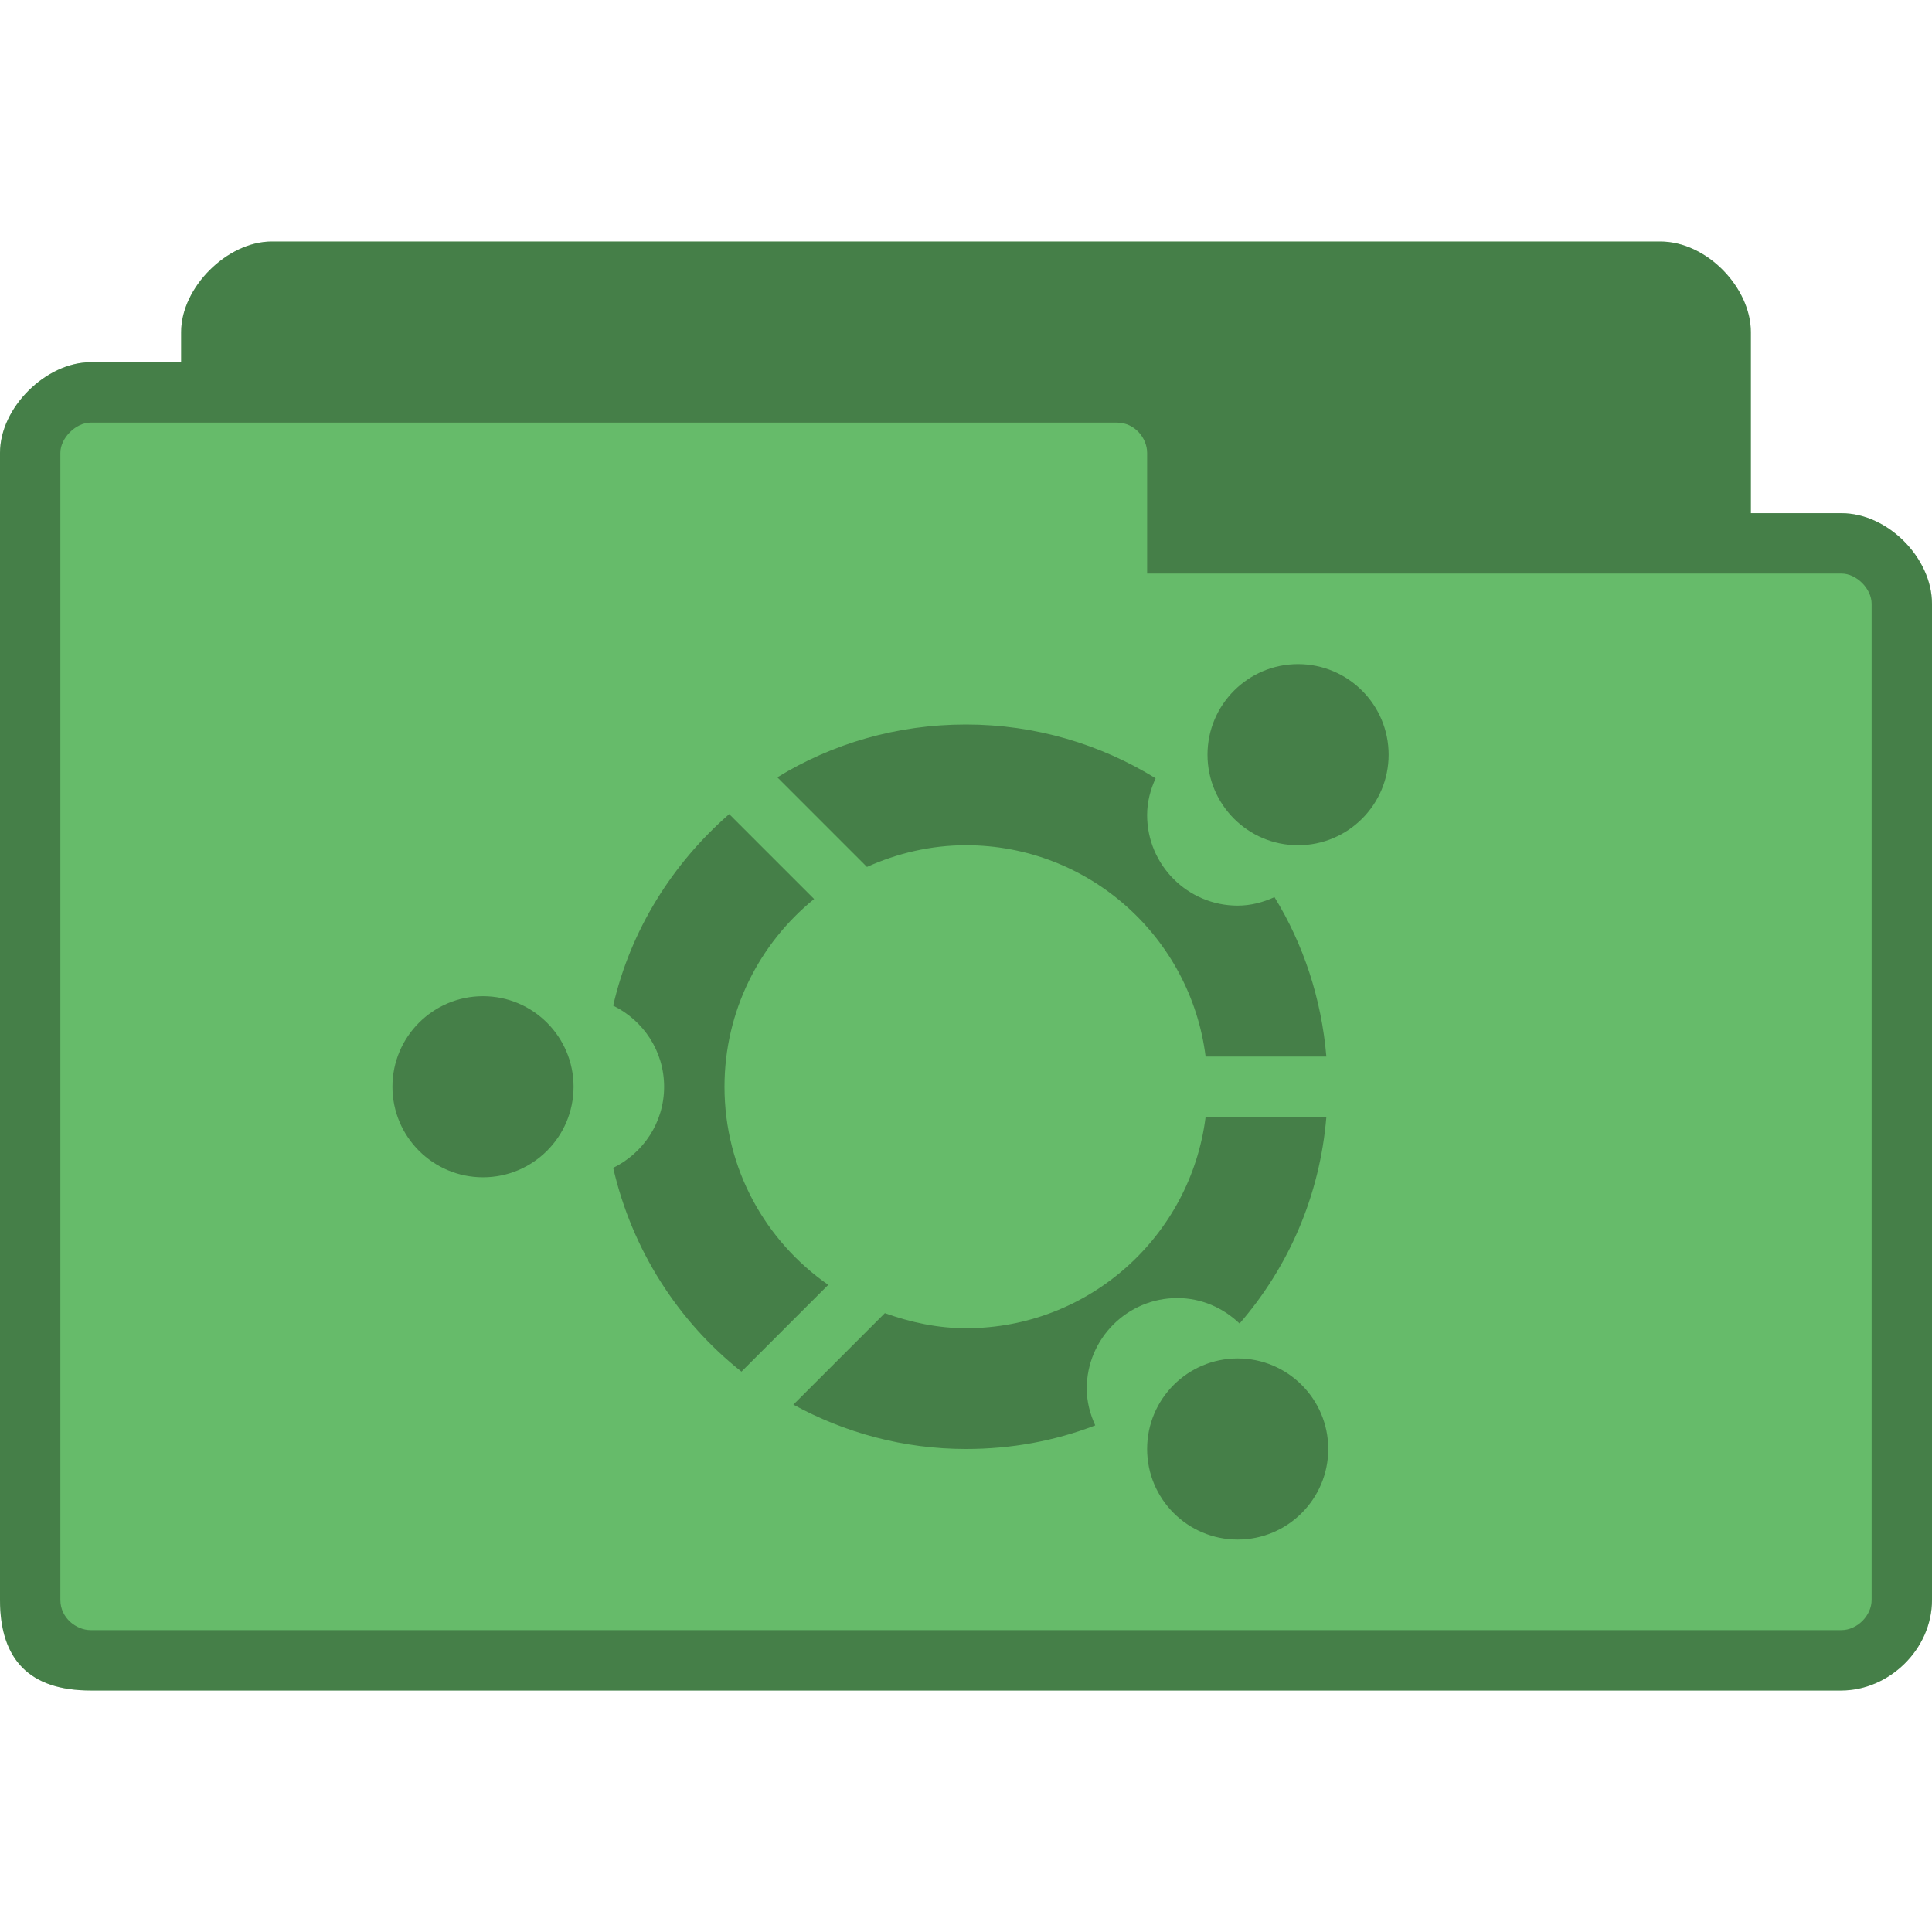 <?xml version="1.0" encoding="UTF-8" standalone="no"?>
<svg
   xmlns:dc="http://purl.org/dc/elements/1.1/"
   xmlns:cc="http://creativecommons.org/ns#"
   xmlns:rdf="http://www.w3.org/1999/02/22-rdf-syntax-ns#"
   xmlns:svg="http://www.w3.org/2000/svg"
   xmlns="http://www.w3.org/2000/svg"
   xmlns:sodipodi="http://sodipodi.sourceforge.net/DTD/sodipodi-0.dtd"
   xmlns:inkscape="http://www.inkscape.org/namespaces/inkscape"
   width="256px"
   height="256px"
   viewBox="0 0 256 256"
   version="1.1"
   id="svg3007"
   inkscape:version="0.91 r"
   sodipodi:docname="green-folder-ubuntu.svg">
  <defs
     id="defs3018" />
  <sodipodi:namedview
     pagecolor="#ffffff"
     bordercolor="#666666"
     borderopacity="1"
     objecttolerance="10"
     gridtolerance="10"
     guidetolerance="10"
     inkscape:pageopacity="0"
     inkscape:pageshadow="2"
     inkscape:window-width="668"
     inkscape:window-height="480"
     id="namedview3016"
     showgrid="false"
     inkscape:zoom="0.921875"
     inkscape:cx="128"
     inkscape:cy="128"
     inkscape:window-x="0"
     inkscape:window-y="0"
     inkscape:window-maximized="0"
     inkscape:current-layer="svg3007" />
  <path
     inkscape:connector-curvature="0"
     id="path3010"
     d="m 36,32 c -5.859,0 -12,6.047 -12,12 l 0,4 -12,0 C 6.117,48 0,53.984 0,60 l 0,152 c 0,8 4,12 12,12 l 232,0 c 6.273,0 12,-5.43 12,-12 l 0,-132 c 0,-6.023 -5.82,-12 -12,-12 l -12,0 0,-24 c 0,-5.844 -5.812,-12 -12,-12 z m 0,0"
     style="fill:#66bb6a;fill-opacity:1;fill-rule:nonzero;stroke:none" />
  <path
     inkscape:connector-curvature="0"
     id="path3012"
     d="m 36,32 c -5.859,0 -12,6.047 -12,12 l 0,4 -12,0 C 6.117,48 0,53.984 0,60 l 0,152 c 0,8 4,12 12,12 l 232,0 c 6.273,0 12,-5.43 12,-12 l 0,-132 c 0,-6.023 -5.82,-12 -12,-12 l -12,0 0,-24 c 0,-5.844 -5.812,-12 -12,-12 z m -24,24 136,0 c 2.359,0 4,2.062 4,4 l 0,16 92,0 c 2.023,0 4,2.031 4,4 l 0,132 c 0,2.086 -1.914,4 -4,4 l -232,0 c -1.859,0 -4,-1.586 -4,-4 L 8,60 c 0,-1.969 2.062,-4 4,-4 z m 0,0"
     style="fill:#000000;fill-opacity:0.322;fill-rule:nonzero;stroke:none" />
  <path
     inkscape:connector-curvature="0"
     id="path3014"
     d="m 172,88 c -6.625,0 -12,5.375 -12,12 0,6.625 5.375,12 12,12 6.625,0 12,-5.375 12,-12 0,-6.625 -5.375,-12 -12,-12 z m -44,8 c -9.172,0 -17.719,2.531 -25,7 l 11.875,11.875 C 118.883,113.07 123.32,112 128,112 c 16.312,0 29.773,12.219 31.75,28 l 16,0 c -0.648,-7.68 -3.047,-14.898 -6.875,-21.125 -1.5,0.68 -3.117,1.125 -4.875,1.125 -6.625,0 -12,-5.375 -12,-12 0,-1.758 0.445,-3.375 1.125,-4.875 C 145.82,98.625 137.211,96 128,96 z m -31.375,11.875 c -7.516,6.555 -13.062,15.328 -15.375,25.375 3.984,1.953 6.75,6.016 6.75,10.75 0,4.734 -2.766,8.797 -6.75,10.75 2.492,10.828 8.57,20.328 17,27 l 11.5,-11.5 C 101.445,164.469 96,154.883 96,144 c 0,-10.039 4.641,-19.008 11.875,-24.875 z M 64,132 c -6.625,0 -12,5.375 -12,12 0,6.625 5.375,12 12,12 6.625,0 12,-5.375 12,-12 0,-6.625 -5.375,-12 -12,-12 z m 95.75,16 c -1.977,15.781 -15.438,28 -31.75,28 -3.781,0 -7.383,-0.797 -10.75,-2 l -12.125,12.125 c 6.805,3.719 14.57,5.875 22.875,5.875 6.055,0 11.789,-1.078 17.125,-3.125 -0.68,-1.5 -1.125,-3.117 -1.125,-4.875 0,-6.625 5.375,-12 12,-12 3.219,0 6.094,1.312 8.25,3.375 6.484,-7.484 10.641,-16.922 11.5,-27.375 z m 4.25,32 c -6.625,0 -12,5.375 -12,12 0,6.625 5.375,12 12,12 6.625,0 12,-5.375 12,-12 0,-6.625 -5.375,-12 -12,-12 z m 0,0"
     style="fill:#000000;fill-opacity:0.322;fill-rule:nonzero;stroke:none" />
</svg>
